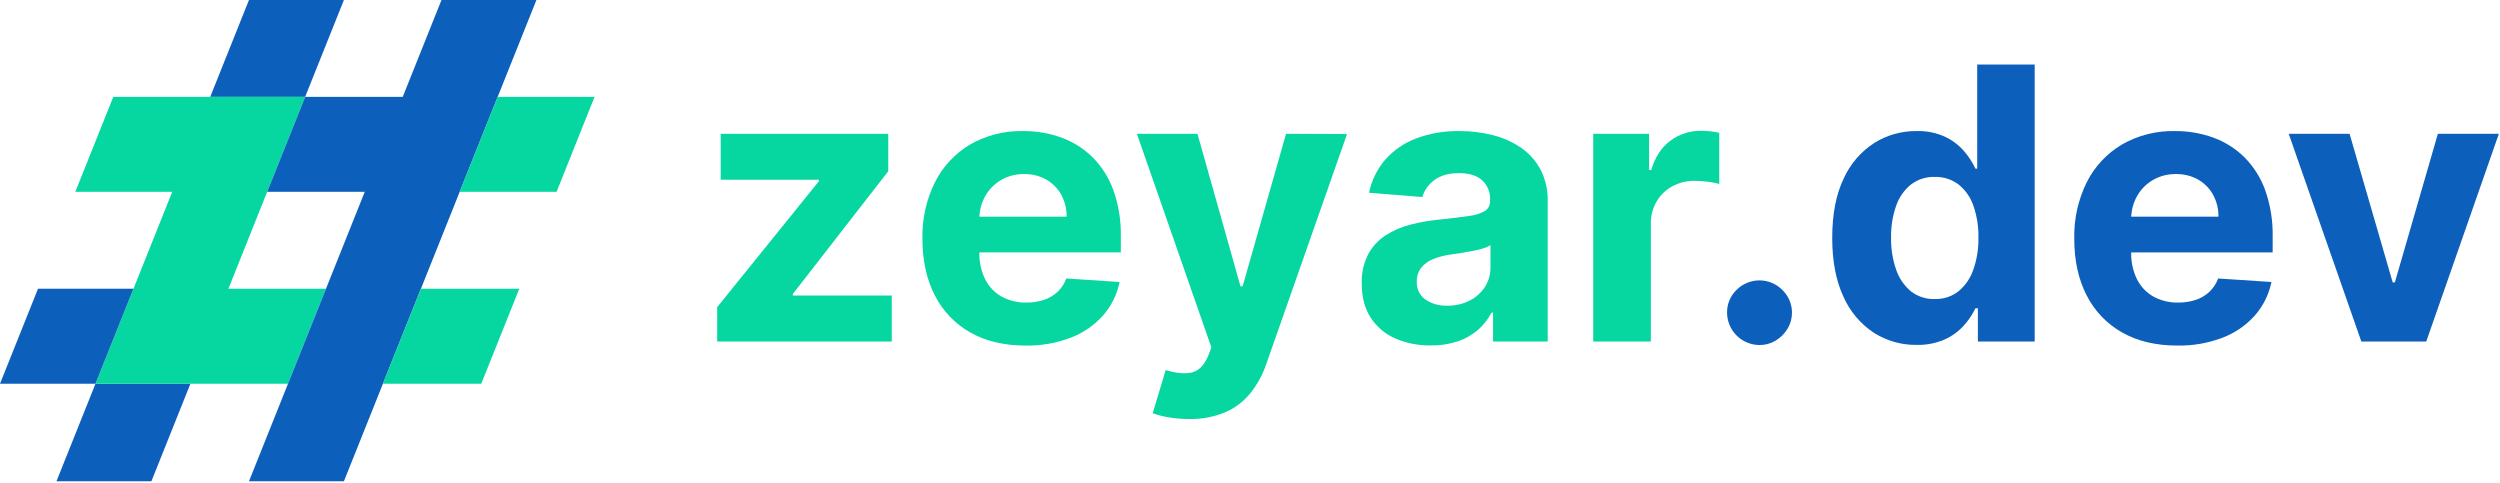 <svg width="948" height="183" viewBox="0 0 948 183" fill="none" xmlns="http://www.w3.org/2000/svg">
    <g clip-path="url(#clip0_292_120)">
        <path d="M36.21 145.5H72.21L57.41 182.5H21.41L36.21 145.5Z" fill="#0D5FBC"/>
        <path d="M130.41 0L115.72 36.72H79.72L94.41 0H130.41Z" fill="#0D5FBC"/>
        <path d="M123.61 109.5L109.21 145.5H36.21L50.61 109.5L65.32 72.72H28.56L42.96 36.72H115.72L101.32 72.72L86.61 109.5H123.61Z"
              fill="#06D7A0"/>
        <path d="M203.41 0L188.72 36.72L174.32 72.72L159.61 109.5L145.21 145.5L130.41 182.5H94.41L109.21 145.5L123.61 109.5L138.32 72.72H101.32L115.72 36.72H152.72L167.41 0H203.41Z"
              fill="#0D5FBC"/>
        <path d="M225.46 36.72L211.06 72.72H174.32L188.72 36.72H225.46Z" fill="#06D7A0"/>
        <path d="M14.41 109.5H50.61L36.21 145.5H0L14.41 109.5Z" fill="#0D5FBC"/>
        <path d="M196.91 109.5L182.5 145.5H145.21L159.61 109.5H196.91Z" fill="#06D7A0"/>
        <path d="M271.954 129.5V116.474L310.52 68.728V68.164H273.288V50.727H336.829V64.934L300.622 111.499V112.063H338.162V129.5H271.954Z"
              fill="#06D7A0"/>
        <path d="M388.863 131.038C380.76 131.038 373.794 129.389 367.965 126.09C362.185 122.842 357.499 117.952 354.503 112.038C351.357 105.97 349.784 98.781 349.784 90.473C349.623 83.086 351.241 75.768 354.503 69.139C357.482 63.197 362.1 58.232 367.811 54.83C373.942 51.306 380.922 49.532 387.991 49.702C392.947 49.66 397.87 50.503 402.53 52.189C406.952 53.801 410.975 56.346 414.325 59.651C417.832 63.187 420.52 67.45 422.198 72.139C424.183 77.778 425.138 83.727 425.018 89.704V95.704H358.503V82.165H404.453C404.51 79.247 403.803 76.366 402.402 73.806C401.072 71.416 399.112 69.439 396.735 68.088C394.174 66.665 391.28 65.948 388.35 66.011C385.265 65.95 382.222 66.74 379.555 68.293C377.058 69.763 374.997 71.868 373.58 74.395C372.132 76.99 371.372 79.912 371.375 82.883V95.755C371.285 99.248 372.033 102.713 373.555 105.858C374.924 108.607 377.073 110.891 379.734 112.423C382.636 114.02 385.911 114.817 389.222 114.73C391.485 114.756 393.738 114.409 395.889 113.704C397.821 113.071 399.589 112.021 401.068 110.627C402.529 109.222 403.652 107.504 404.351 105.601L424.557 106.935C423.604 111.641 421.439 116.017 418.275 119.628C414.931 123.36 410.747 126.243 406.069 128.038C400.579 130.131 394.738 131.149 388.863 131.038V131.038Z"
              fill="#06D7A0"/>
        <path d="M450.848 158.886C448.245 158.899 445.645 158.685 443.079 158.245C441.042 157.916 439.041 157.393 437.104 156.681L442.028 140.321C445.891 141.518 449.147 141.834 451.797 141.27C454.446 140.706 456.54 138.646 458.079 135.09L459.362 131.757L431.104 50.727H454.079L470.387 108.576H471.208L487.67 50.727L510.799 50.83L480.183 138.013C478.835 141.994 476.814 145.715 474.208 149.014C471.664 152.166 468.402 154.663 464.695 156.296C460.315 158.13 455.595 159.013 450.848 158.886V158.886Z"
              fill="#06D7A0"/>
        <path d="M542.527 130.987C537.911 131.069 533.331 130.169 529.09 128.346C525.288 126.695 522.053 123.968 519.782 120.5C517.508 117.03 516.372 112.696 516.372 107.499C516.246 103.68 517.074 99.891 518.782 96.474C520.33 93.565 522.588 91.095 525.347 89.294C528.257 87.42 531.453 86.034 534.809 85.19C538.469 84.246 542.199 83.595 545.963 83.242C550.544 82.763 554.237 82.31 557.041 81.883C559.187 81.674 561.265 81.019 563.143 79.96C563.762 79.546 564.262 78.979 564.595 78.314C564.927 77.648 565.081 76.908 565.041 76.165V75.857C565.123 74.453 564.892 73.048 564.364 71.744C563.837 70.44 563.025 69.27 561.989 68.318C559.955 66.541 557.074 65.652 553.348 65.651C549.416 65.651 546.288 66.514 543.963 68.241C541.74 69.824 540.114 72.109 539.347 74.728L519.142 73.088C520.072 68.496 522.154 64.217 525.193 60.651C528.36 57.036 532.366 54.254 536.86 52.549C542.16 50.557 547.79 49.59 553.451 49.702C557.695 49.686 561.925 50.203 566.041 51.24C569.868 52.182 573.498 53.797 576.759 56.01C579.86 58.134 582.402 60.975 584.17 64.292C586.068 68.029 587.002 72.18 586.888 76.37V129.5H566.169V118.576H565.554C564.287 121.04 562.564 123.241 560.477 125.063C558.236 126.997 555.64 128.478 552.835 129.423C549.512 130.52 546.027 131.049 542.527 130.987V130.987ZM548.784 115.91C551.736 115.97 554.658 115.31 557.297 113.986C559.656 112.796 561.656 111 563.092 108.781C564.503 106.561 565.234 103.976 565.195 101.346V92.986C564.322 93.513 563.382 93.919 562.4 94.191C561.22 94.55 559.896 94.874 558.425 95.165C556.955 95.456 555.485 95.712 554.015 95.934C552.545 96.157 551.211 96.354 550.015 96.524C547.708 96.831 545.449 97.434 543.297 98.319C541.547 99.015 540.009 100.155 538.835 101.627C537.741 103.118 537.181 104.933 537.245 106.781C537.173 108.096 537.433 109.408 538.003 110.596C538.572 111.783 539.431 112.808 540.502 113.576C542.945 115.213 545.845 116.03 548.784 115.91V115.91Z"
              fill="#06D7A0"/>
        <path d="M604.151 129.5V50.727H625.331V64.472H626.151C627.588 59.583 629.998 55.882 633.383 53.369C636.758 50.859 640.869 49.534 645.075 49.599C646.257 49.605 647.439 49.673 648.614 49.805C649.737 49.917 650.851 50.106 651.948 50.369V69.754C650.552 69.373 649.129 69.099 647.691 68.933C646.042 68.706 644.381 68.586 642.716 68.574C639.723 68.52 636.765 69.235 634.127 70.651C631.655 71.996 629.597 73.991 628.177 76.421C626.691 79.008 625.937 81.951 625.998 84.934V129.5H604.151Z"
              fill="#06D7A0"/>
        <path d="M667.21 130.833C663.948 130.824 660.823 129.524 658.517 127.218C656.21 124.912 654.911 121.787 654.901 118.525C654.88 116.918 655.19 115.324 655.812 113.841C656.434 112.359 657.355 111.02 658.516 109.909C659.652 108.771 661.001 107.868 662.486 107.252C663.971 106.636 665.563 106.319 667.171 106.319C668.778 106.319 670.37 106.636 671.855 107.252C673.34 107.868 674.689 108.771 675.825 109.909C677.788 111.783 679.053 114.27 679.412 116.96C679.771 119.65 679.203 122.382 677.8 124.705C676.688 126.535 675.148 128.066 673.312 129.167C671.471 130.276 669.359 130.853 667.21 130.833Z"
              fill="#0D5FBC"/>
        <path d="M726.73 130.782C720.983 130.85 715.341 129.237 710.499 126.141C705.431 122.777 701.443 118.023 699.011 112.448C696.19 106.414 694.78 99.004 694.78 90.217C694.78 81.19 696.233 73.677 699.139 67.677C701.629 62.155 705.664 57.471 710.756 54.19C715.531 51.215 721.054 49.659 726.679 49.702C730.486 49.575 734.27 50.339 737.73 51.933C740.482 53.261 742.928 55.147 744.911 57.472C746.587 59.438 747.992 61.62 749.091 63.959H749.757V24.471H771.552V129.5H750.013V116.884H749.091C747.955 119.237 746.496 121.421 744.757 123.371C742.74 125.622 740.277 127.43 737.525 128.68C734.127 130.171 730.44 130.889 726.73 130.782V130.782ZM733.654 113.396C736.882 113.493 740.044 112.469 742.602 110.499C745.194 108.36 747.146 105.547 748.244 102.371C749.634 98.438 750.303 94.285 750.218 90.114C750.306 85.962 749.645 81.827 748.269 77.908C747.187 74.76 745.23 71.985 742.629 69.908C740.039 67.987 736.877 66.993 733.654 67.088C730.381 66.984 727.173 68.016 724.576 70.011C721.991 72.135 720.055 74.943 718.986 78.113C717.655 81.972 717.013 86.034 717.089 90.114C717.014 94.239 717.665 98.344 719.012 102.243C720.083 105.442 722.017 108.281 724.602 110.448C727.182 112.46 730.385 113.503 733.654 113.396V113.396Z"
              fill="#0D5FBC"/>
        <path d="M825.636 131.038C817.534 131.038 810.568 129.389 804.738 126.09C798.958 122.842 794.273 117.952 791.276 112.038C788.131 105.97 786.558 98.781 786.558 90.473C786.397 83.086 788.015 75.768 791.276 69.139C794.256 63.197 798.874 58.232 804.585 54.83C810.715 51.306 817.695 49.532 824.764 49.702C829.72 49.66 834.643 50.503 839.303 52.189C843.726 53.801 847.749 56.346 851.099 59.651C854.606 63.187 857.293 67.45 858.971 72.139C860.956 77.778 861.911 83.727 861.792 89.704V95.704H795.276V82.165H841.227C841.284 79.247 840.576 76.366 839.175 73.806C837.846 71.417 835.885 69.439 833.508 68.088C830.947 66.665 828.053 65.948 825.124 66.011C822.038 65.95 818.995 66.739 816.329 68.293C813.832 69.762 811.77 71.868 810.354 74.395C808.905 76.989 808.146 79.912 808.148 82.883V95.755C808.058 99.248 808.806 102.713 810.328 105.858C811.697 108.607 813.847 110.89 816.507 112.423C819.41 114.02 822.684 114.817 825.996 114.73C828.259 114.756 830.512 114.409 832.663 113.704C834.594 113.071 836.363 112.021 837.842 110.627C839.303 109.222 840.425 107.504 841.125 105.601L861.33 106.935C860.378 111.642 858.212 116.017 855.048 119.628C851.705 123.361 847.521 126.244 842.842 128.038C837.352 130.131 831.511 131.149 825.636 131.038V131.038Z"
              fill="#0D5FBC"/>
        <path d="M947.573 50.727L920.033 129.5H895.417L867.878 50.727H890.955L907.315 107.089H908.135L924.444 50.727H947.573Z"
              fill="#0D5FBC"/>
    </g>
    <defs>
        <clipPath id="clip0_292_120">
            <rect width="947.573" height="182.5" fill="white"/>
        </clipPath>
    </defs>
</svg>
